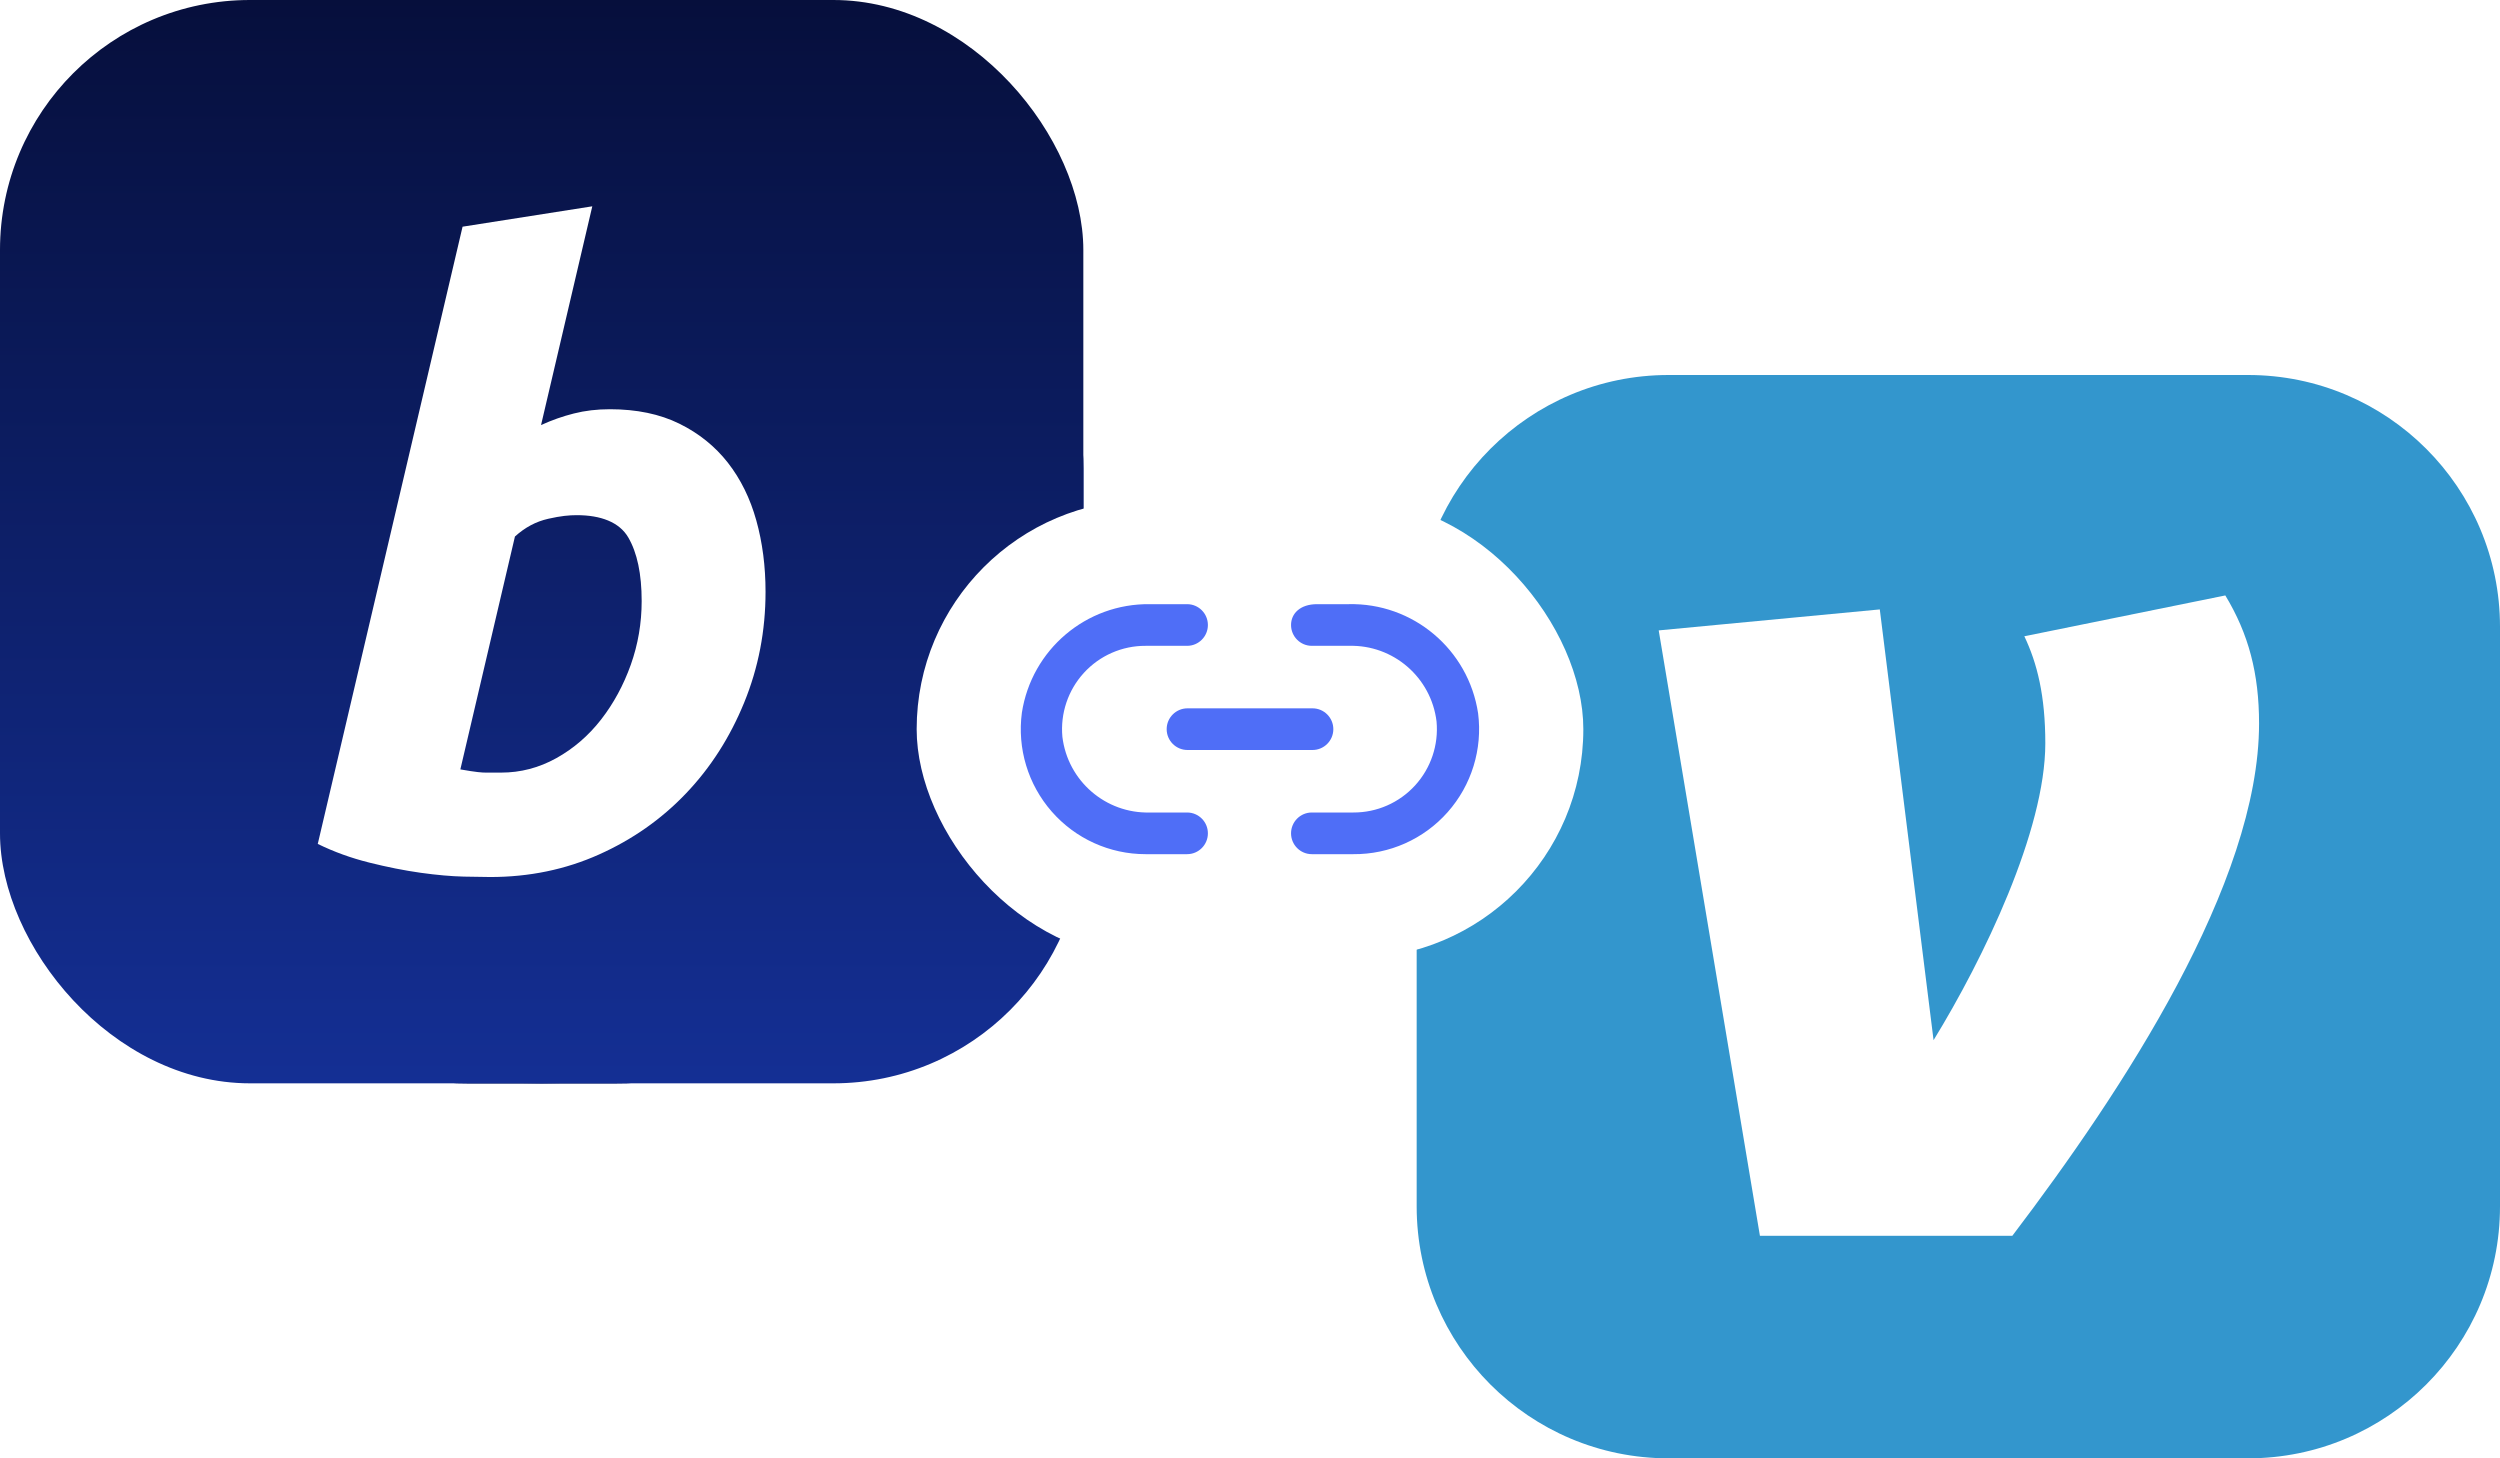 <svg width="120" height="70" viewBox="0 0 120 70" fill="none" xmlns="http://www.w3.org/2000/svg">
<g id="Group 5">
<g id="venmo 2">
<path id="Vector" d="M107.907 18H80.093C73.414 18 68 23.414 68 30.093V57.907C68 64.586 73.414 70 80.093 70H107.907C114.586 70 120 64.586 120 57.907V30.093C120 23.414 114.586 18 107.907 18Z" fill="#3396CD"/>
<path id="Vector_2" d="M106.815 28.581C107.933 30.426 108.435 32.327 108.435 34.729C108.435 42.388 101.898 52.334 96.592 59.318H84.476L79.618 30.259L90.23 29.252L92.811 49.928C95.21 46.016 98.175 39.868 98.175 35.68C98.175 33.386 97.782 31.826 97.168 30.541L106.815 28.581Z" fill="white"/>
</g>
<g id="Group">
<circle id="Base" cx="26" cy="26" r="26" fill="#214497"/>
<rect id="gradient 3" width="52" height="52" rx="22.5" fill="url(#paint0_linear)"/>
<rect id="gradient 2" width="52" height="52" rx="22.5" fill="url(#paint1_linear)"/>
<rect id="gradient 1" width="52" height="52" rx="12" fill="url(#paint2_linear)"/>
<path id="Shape" fill-rule="evenodd" clip-rule="evenodd" d="M32.608 20.336C31.67 19.874 30.559 19.643 29.273 19.643C28.657 19.643 28.081 19.711 27.546 19.847C27.01 19.983 26.505 20.159 25.97 20.403L28.43 9.903L22.203 10.881L15.253 40.508C16.03 40.889 16.853 41.187 17.724 41.404C18.594 41.622 19.418 41.785 20.194 41.894C20.971 42.002 21.661 42.063 22.264 42.077C22.866 42.09 23.288 42.097 23.529 42.097C25.403 42.097 27.144 41.737 28.751 41.017C30.358 40.298 31.75 39.32 32.929 38.083C34.108 36.847 35.038 35.394 35.721 33.723C36.404 32.052 36.746 30.279 36.746 28.405C36.746 27.182 36.598 26.041 36.303 24.982C36.008 23.922 35.553 22.999 34.938 22.21C34.321 21.423 33.545 20.798 32.608 20.336ZM26.702 36.392C25.872 36.854 24.988 37.085 24.051 37.085H23.328C23.14 37.085 22.872 37.069 22.097 36.931L24.717 25.753C25.198 25.318 25.718 25.036 26.321 24.9C26.924 24.764 27.312 24.728 27.687 24.728C28.838 24.728 29.729 25.063 30.157 25.797C30.585 26.53 30.8 27.549 30.8 28.853C30.8 29.913 30.625 30.931 30.278 31.909C29.929 32.887 29.454 33.763 28.852 34.538C28.249 35.312 27.532 35.931 26.702 36.392Z" fill="white"/>
</g>
<g id="Group 2">
<g id="Rectangle" filter="url(#filter0_d)">
<rect x="44" y="24" width="32" height="22" rx="11" fill="white"/>
</g>
<g id="Group 4">
<path id="Path" d="M56 35C56 35.552 56.448 36 57 36H63C63.552 36 64 35.552 64 35C64 34.448 63.552 34 63 34H57C56.448 34 56 34.448 56 35Z" fill="#4F6EF7"/>
<path id="Shape_2" fill-rule="evenodd" clip-rule="evenodd" d="M64.724 29C67.82 28.925 70.488 31.171 70.949 34.24C71.168 35.958 70.636 37.687 69.488 38.983C68.341 40.279 66.691 41.014 64.963 41H62.968C62.417 41 61.97 40.552 61.97 40C61.97 39.448 62.417 39 62.968 39H64.963C66.089 39.005 67.164 38.533 67.924 37.701C68.684 36.868 69.058 35.753 68.954 34.63C68.697 32.515 66.878 30.943 64.754 31H62.968C62.417 31 61.97 30.552 61.97 30C61.97 29.45 62.409 29 63.217 29H64.724ZM55.196 39H56.981C57.532 39 57.979 39.448 57.979 40C57.979 40.552 57.532 41 56.981 41H54.986C53.261 41.001 51.619 40.255 50.482 38.954C49.344 37.654 48.822 35.924 49.05 34.21C49.517 31.181 52.138 28.959 55.196 29H56.981C57.532 29 57.979 29.448 57.979 30C57.979 30.552 57.532 31 56.981 31H54.986C53.86 30.995 52.785 31.467 52.025 32.299C51.265 33.131 50.891 34.246 50.995 35.37C51.252 37.485 53.071 39.057 55.196 39Z" fill="#4F6EF7"/>
</g>
</g>
</g>
<defs>
<filter id="filter0_d" x="34" y="14" width="52" height="42" filterUnits="userSpaceOnUse" color-interpolation-filters="sRGB">
<feFlood flood-opacity="0" result="BackgroundImageFix"/>
<feColorMatrix in="SourceAlpha" type="matrix" values="0 0 0 0 0 0 0 0 0 0 0 0 0 0 0 0 0 0 127 0"/>
<feOffset/>
<feGaussianBlur stdDeviation="5"/>
<feColorMatrix type="matrix" values="0 0 0 0 0 0 0 0 0 0 0 0 0 0 0 0 0 0 0.1 0"/>
<feBlend mode="normal" in2="BackgroundImageFix" result="effect1_dropShadow"/>
<feBlend mode="normal" in="SourceGraphic" in2="effect1_dropShadow" result="shape"/>
</filter>
<linearGradient id="paint0_linear" x1="51.324" y1="2.5" x2="4.323" y2="2.5" gradientUnits="userSpaceOnUse">
<stop stop-color="#253483"/>
<stop offset="1" stop-color="#16225C"/>
</linearGradient>
<linearGradient id="paint1_linear" x1="6.381" y1="12.761" x2="6.381" y2="52" gradientUnits="userSpaceOnUse">
<stop stop-color="#142F94"/>
<stop offset="1" stop-color="#081A52"/>
</linearGradient>
<linearGradient id="paint2_linear" x1="0" y1="0" x2="0" y2="52" gradientUnits="userSpaceOnUse">
<stop stop-color="#060F3C"/>
<stop offset="1" stop-color="#142F94"/>
</linearGradient>
</defs>
</svg>
